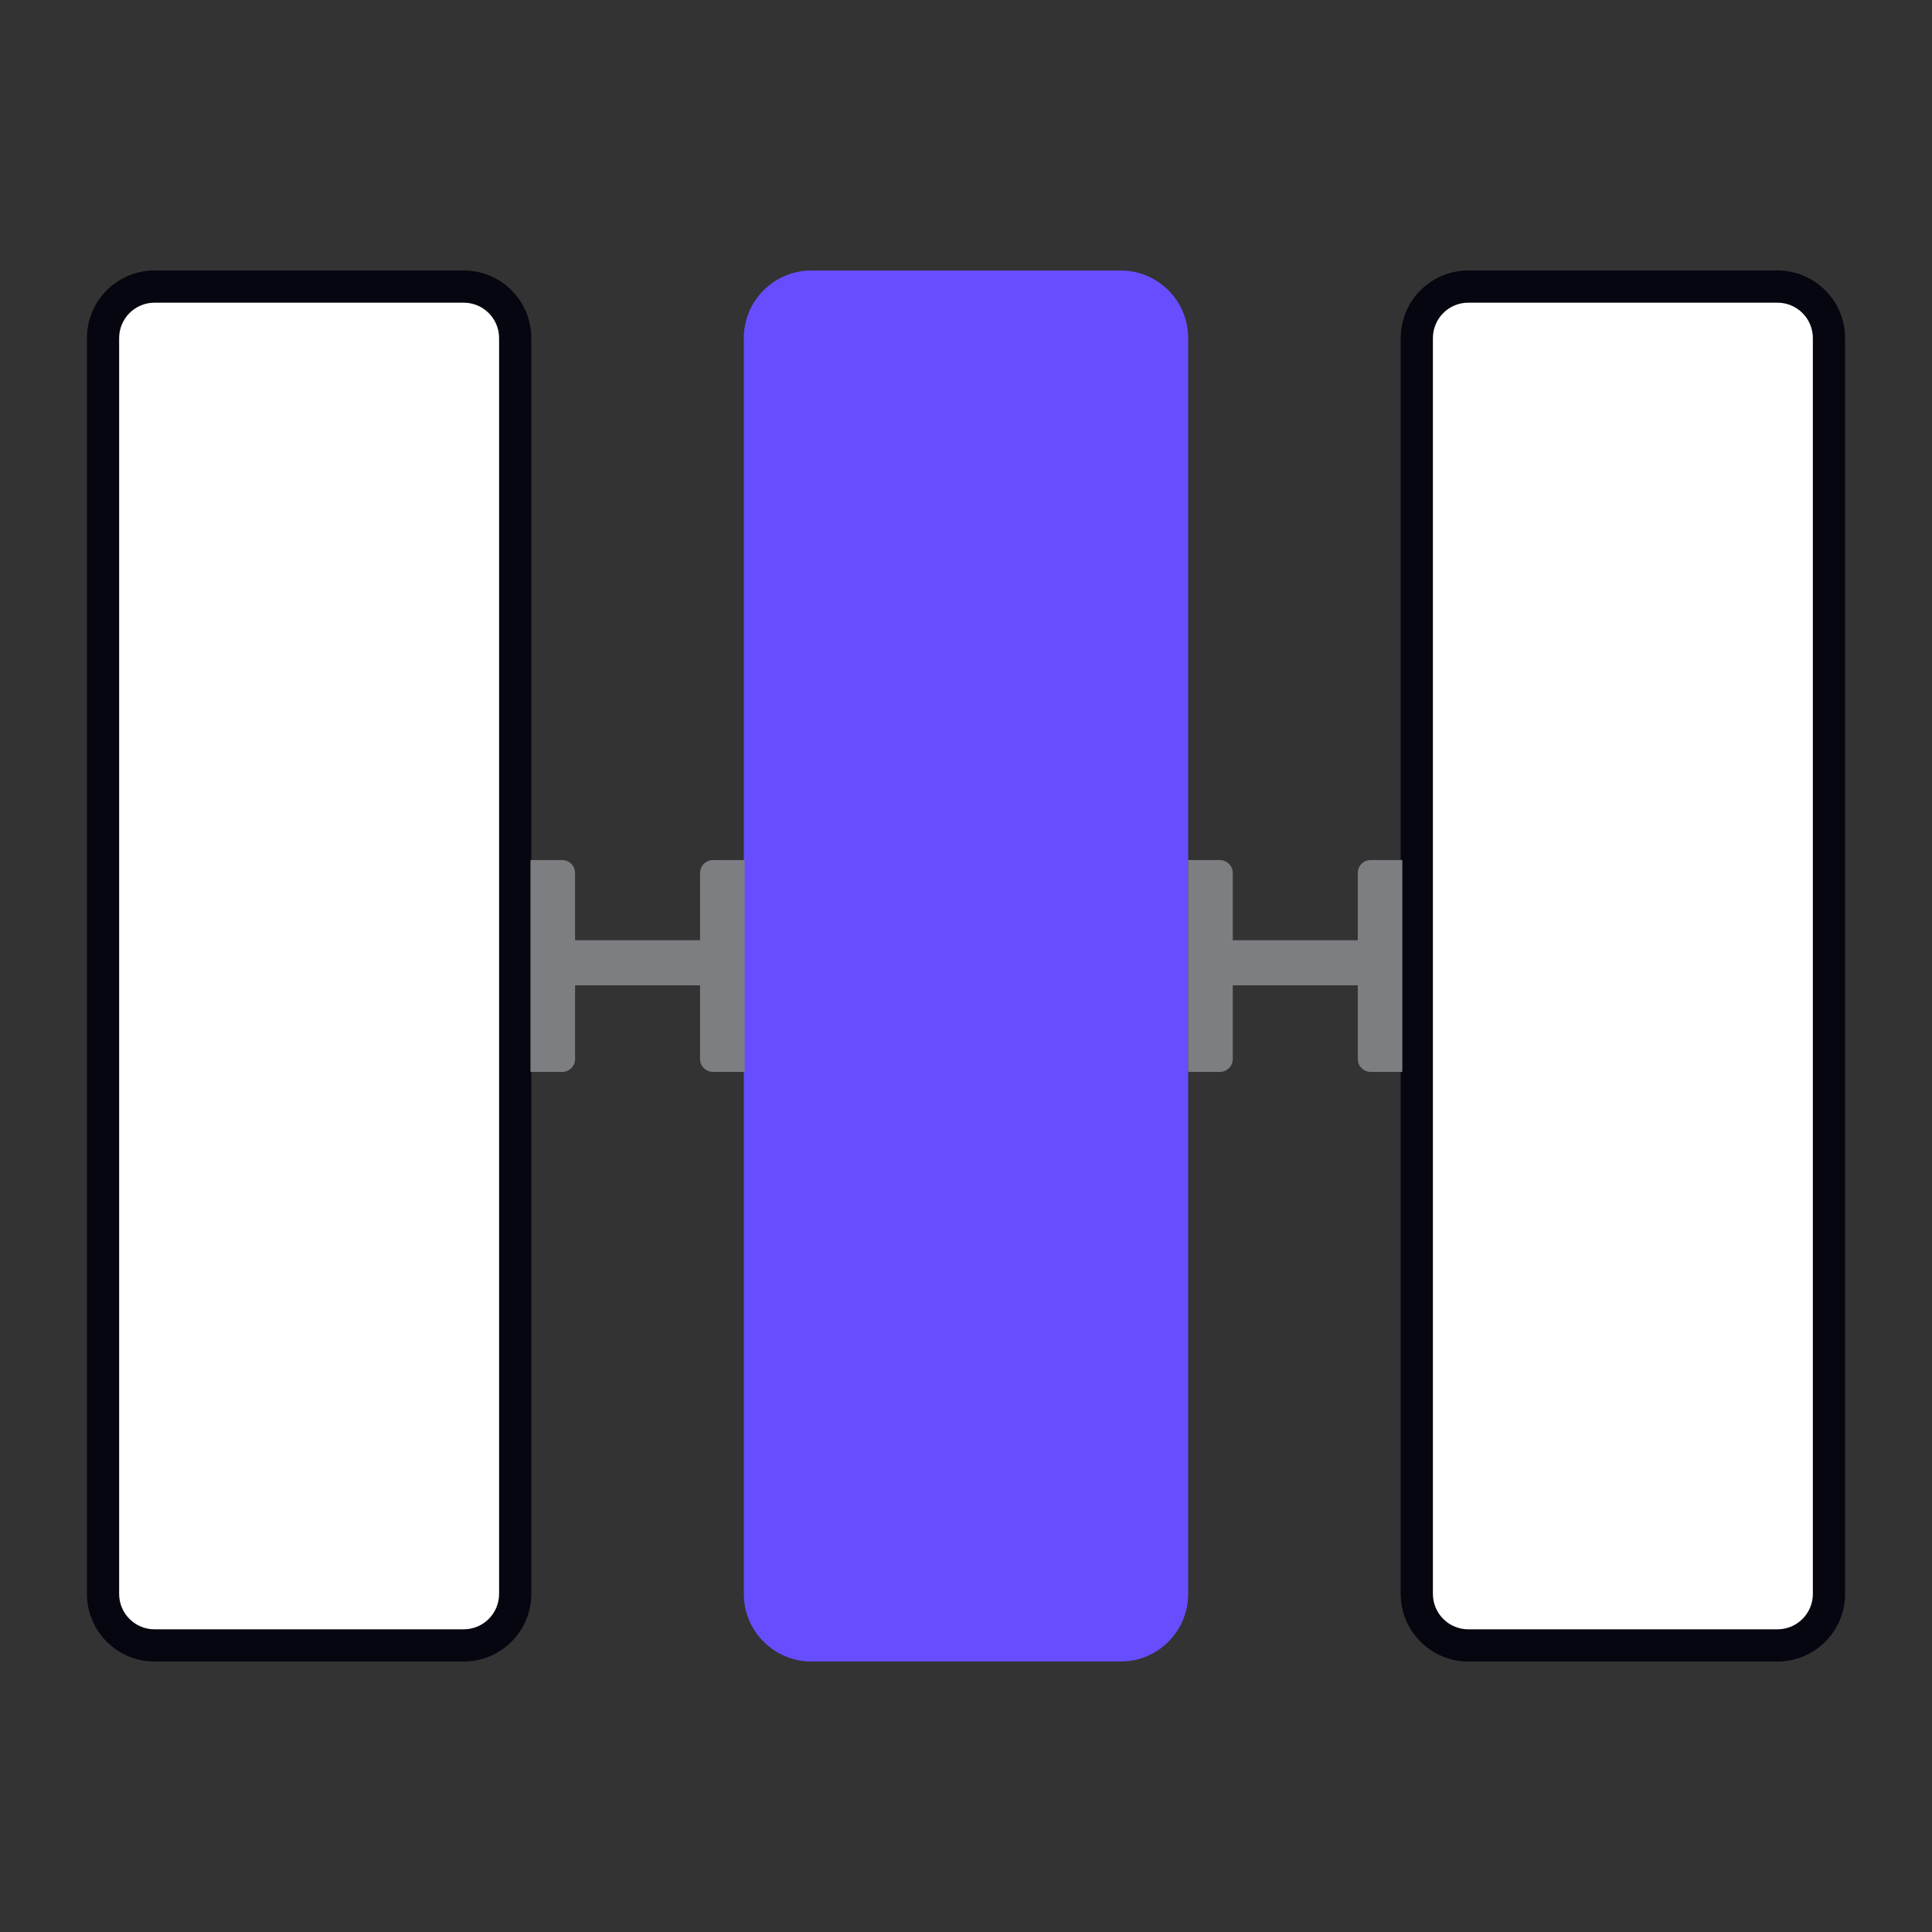 <svg width="600" height="600" viewBox="0 0 600 600" fill="none" xmlns="http://www.w3.org/2000/svg">
<rect x="0" y="0" width="600" height="600" fill="#333333" stroke="none"/>
<path d="M236 105C236 96.163 243.163 89 252 89H348C356.837 89 364 96.163 364 105V495C364 503.837 356.837 511 348 511H252C243.163 511 236 503.837 236 495V105Z" fill="#664EFF"/>
<path fill-rule="evenodd" clip-rule="evenodd" d="M231 105C231 93.402 240.402 84 252 84H348C359.598 84 369 93.402 369 105V495C369 506.598 359.598 516 348 516H252C240.402 516 231 506.598 231 495V105ZM252 94C245.925 94 241 98.925 241 105V495C241 501.075 245.925 506 252 506H348C354.075 506 359 501.075 359 495V105C359 98.925 354.075 94 348 94H252Z" fill="#664EFF"/>
<path d="M32 105C32 96.163 39.163 89 48 89H144C152.837 89 160 96.163 160 105V495C160 503.837 152.837 511 144 511H48C39.163 511 32 503.837 32 495V105Z" fill="white"/>
<path fill-rule="evenodd" clip-rule="evenodd" d="M27 105C27 93.402 36.402 84 48 84H144C155.598 84 165 93.402 165 105V495C165 506.598 155.598 516 144 516H48C36.402 516 27 506.598 27 495V105ZM48 94C41.925 94 37 98.925 37 105V495C37 501.075 41.925 506 48 506H144C150.075 506 155 501.075 155 495V105C155 98.925 150.075 94 144 94H48Z" fill="#05060F"/>
<path d="M436 105C436 96.163 443.163 89 452 89H548C556.837 89 564 96.163 564 105V495C564 503.837 556.837 511 548 511H452C443.163 511 436 503.837 436 495V105Z" fill="white"/>
<path fill-rule="evenodd" clip-rule="evenodd" d="M435 105C435 93.402 444.402 84 456 84H552C563.598 84 573 93.402 573 105V495C573 506.598 563.598 516 552 516H456C444.402 516 435 506.598 435 495V105ZM456 94C449.925 94 445 98.925 445 105V495C445 501.075 449.925 506 456 506H552C558.075 506 563 501.075 563 495V105C563 98.925 558.075 94 552 94H456Z" fill="#05060F"/>
<path d="M164.745 267.111H174.596C176.806 267.111 178.596 268.902 178.596 271.111V292H217.41V271.112C217.41 268.902 219.201 267.112 221.41 267.112H231.261V332.888H221.41C219.201 332.888 217.41 331.097 217.41 328.888V306H178.596V328.888C178.596 331.097 176.806 332.888 174.596 332.888H164.745V267.111Z" fill="#7D7E82"/>
<path d="M369 267.111H378.851C381.061 267.111 382.851 268.902 382.851 271.111V292H421.665V271.112C421.665 268.902 423.456 267.112 425.665 267.112H435.516V332.888H425.665C423.456 332.888 421.665 331.097 421.665 328.888V306H382.851V328.888C382.851 331.097 381.061 332.888 378.851 332.888H369V267.111Z" fill="#7D7E82"/>
</svg>
